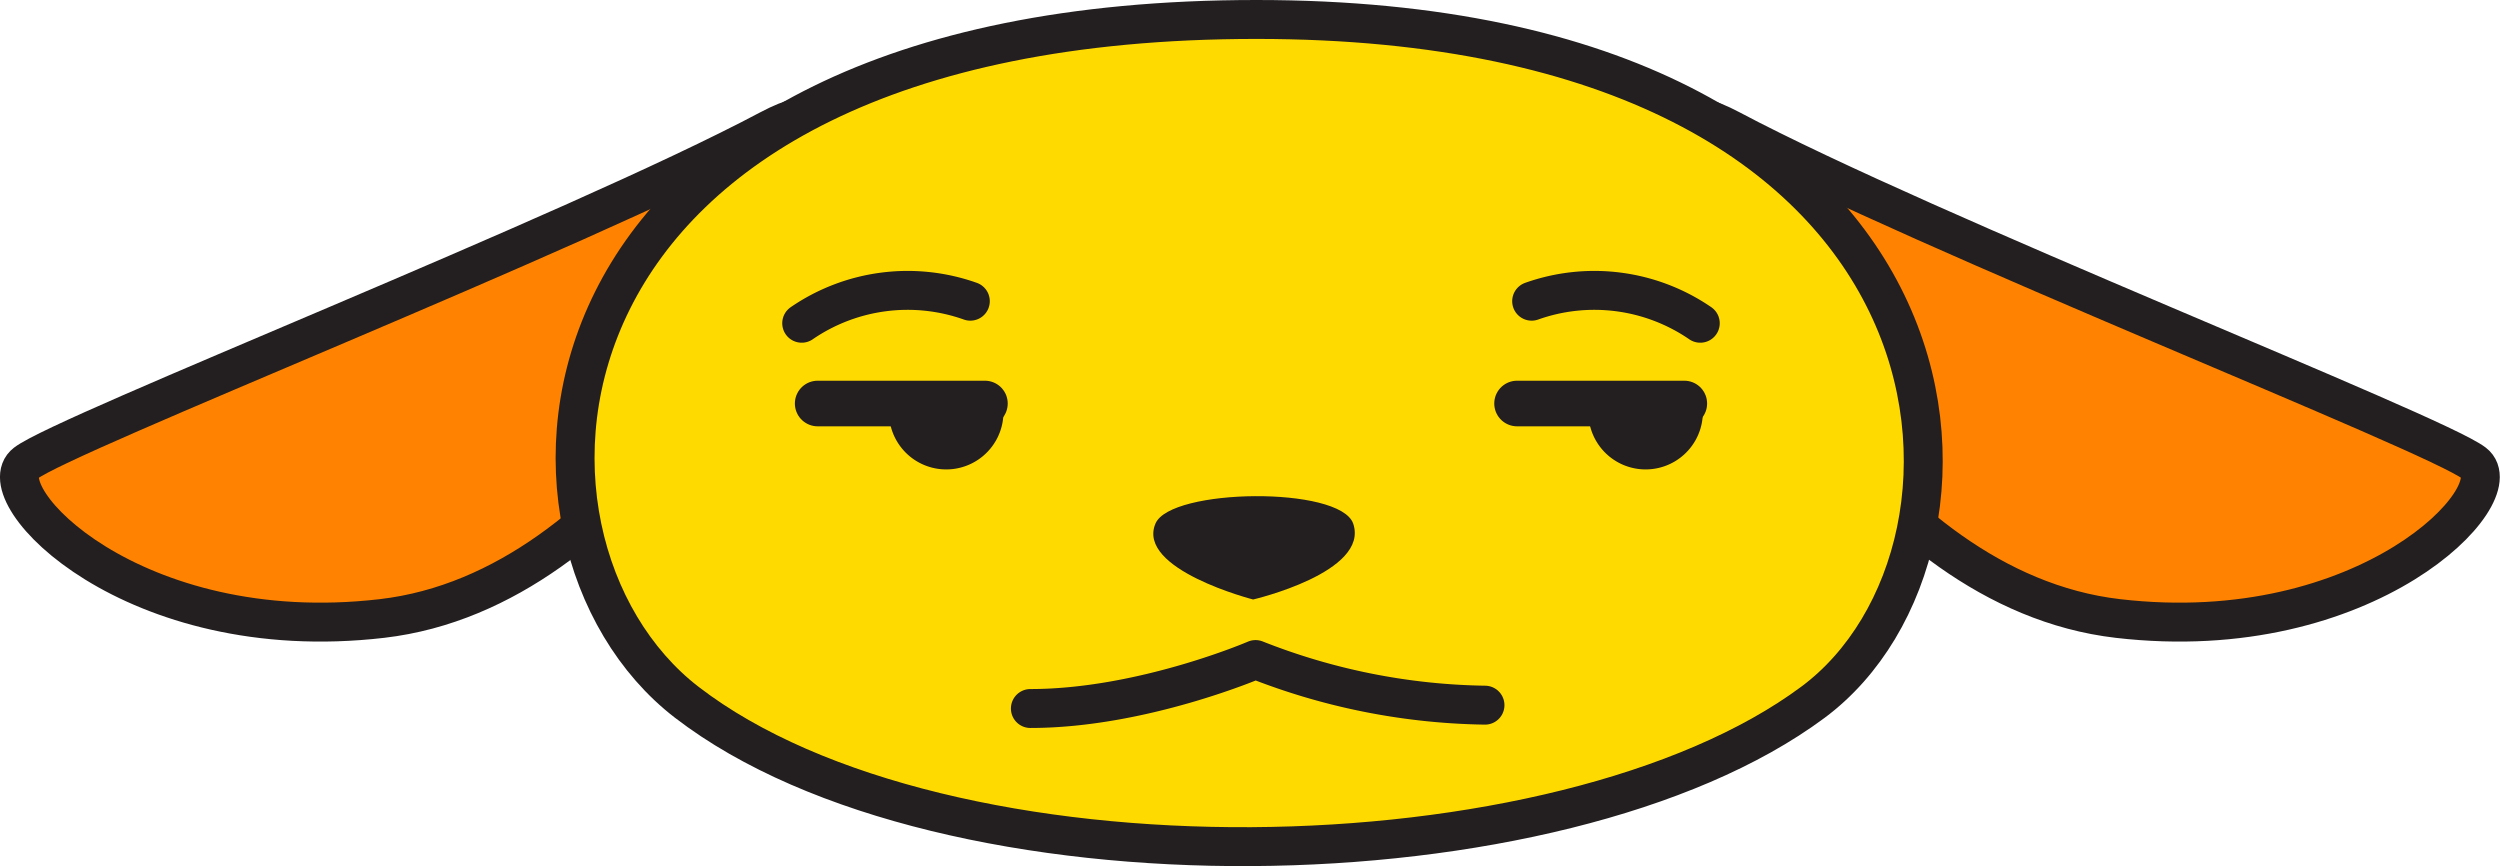 <svg id="Layer_1" data-name="Layer 1" xmlns="http://www.w3.org/2000/svg" viewBox="0 0 164.43 56.97"><defs><style>.cls-1{fill:#ff8300;}.cls-1,.cls-2,.cls-3,.cls-5{stroke:#231f20;stroke-linecap:round;stroke-linejoin:round;}.cls-1,.cls-2,.cls-3{stroke-width:2.56px;}.cls-2,.cls-5{fill:#ffda00;}.cls-3{fill:none;}.cls-4{fill:#231f20;}.cls-5{stroke-width:3px;}</style></defs><title>wapuuji</title><path class="cls-1" d="M50.6,8.52c6.32-3.35,3.34,3.75,1.94,6.51s-11,23.74-27.42,25.65S-0.9,32.45,1.7,30.46,37.59,15.43,50.6,8.52Z"/><path class="cls-1" d="M113.82,8.52c-6.32-3.35-3.34,3.75-1.94,6.51s11,23.74,27.42,25.65,26-8.23,23.42-10.22S126.84,15.43,113.82,8.52Z"/><path class="cls-2" d="M82.64,1.28c48.17,0,50.19,34.82,36.6,44.91-16.58,12.32-57.18,13-74.07,0C31.4,35.59,33.42,1.28,82.64,1.28Z"/><path class="cls-3" d="M97.67,46.38a42.63,42.63,0,0,1-15.09-3s-7.47,3.22-14.81,3.22"/><path class="cls-4" d="M76,34.43c1-2.32,12.11-2.47,13,0,1.1,3.21-6.58,5-6.58,5S74.71,37.45,76,34.43Z"/><line class="cls-5" x1="53.78" y1="26.54" x2="64.78" y2="26.54"/><line class="cls-5" x1="99.78" y1="26.54" x2="110.78" y2="26.54"/><path class="cls-4" d="M66,27.11a3.76,3.76,0,0,1-7.53,0"/><path class="cls-4" d="M112,27.11a3.76,3.76,0,0,1-7.53,0"/><path class="cls-3" d="M63.82,19.81a12.31,12.31,0,0,0-11.09,1.45"/><path class="cls-3" d="M100.74,19.81a12.31,12.31,0,0,1,11.09,1.45"/></svg>